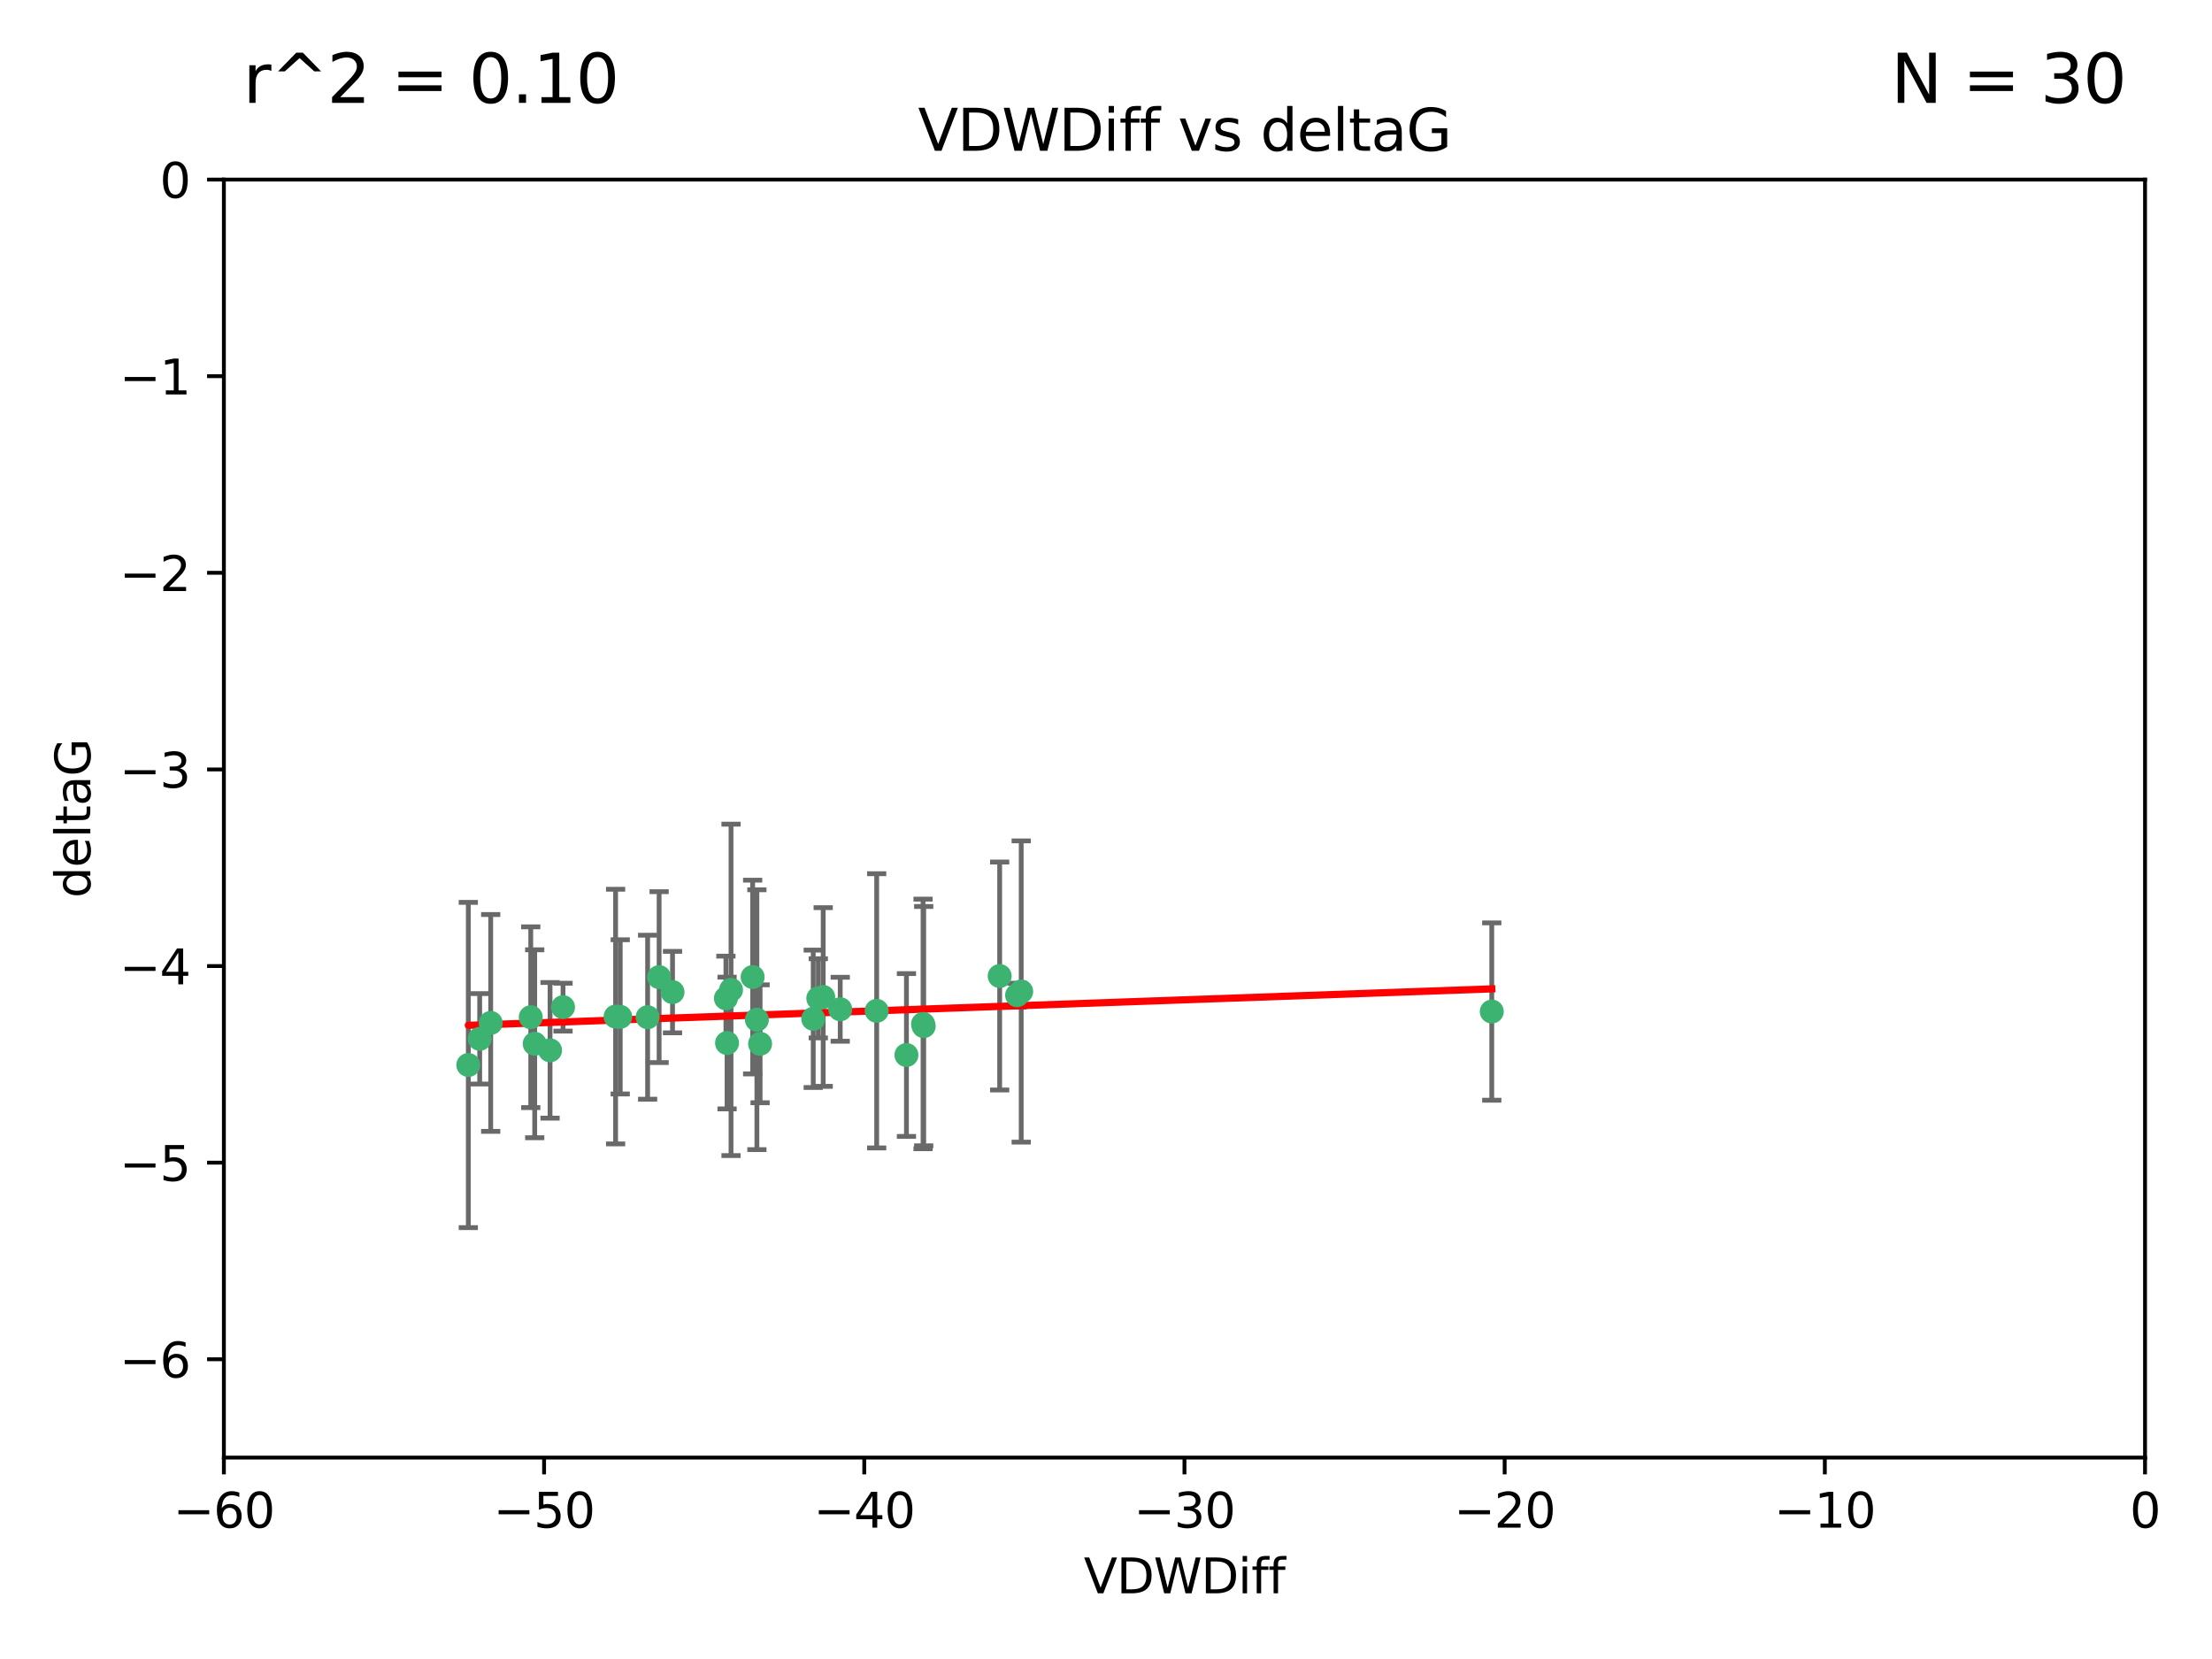 <?xml version="1.0" encoding="utf-8" standalone="no"?>
<!DOCTYPE svg PUBLIC "-//W3C//DTD SVG 1.1//EN"
  "http://www.w3.org/Graphics/SVG/1.1/DTD/svg11.dtd">
<svg xmlns:xlink="http://www.w3.org/1999/xlink" width="460.8pt" height="345.6pt" viewBox="0 0 460.8 345.6" xmlns="http://www.w3.org/2000/svg" version="1.1">
 <defs>
  <style type="text/css">*{stroke-linejoin: round; stroke-linecap: butt}</style>
 </defs>
 <g id="figure_1">
  <g id="patch_1">
   <path d="M 0 345.6 
L 460.8 345.6 
L 460.8 0 
L 0 0 
z
" style="fill: #ffffff"/>
  </g>
  <g id="axes_1">
   <g id="patch_2">
    <path d="M 46.64 303.64 
L 446.85 303.64 
L 446.85 37.411 
L 46.64 37.411 
z
" style="fill: #ffffff"/>
   </g>
   <g id="PathCollection_1">
    <defs>
     <path id="m8cbdd38532" d="M 0 1.118 
C 0.297 1.118 0.581 1 0.791 0.791 
C 1 0.581 1.118 0.297 1.118 0 
C 1.118 -0.297 1 -0.581 0.791 -0.791 
C 0.581 -1 0.297 -1.118 0 -1.118 
C -0.297 -1.118 -0.581 -1 -0.791 -0.791 
C -1 -0.581 -1.118 -0.297 -1.118 0 
C -1.118 0.297 -1 0.581 -0.791 0.791 
C -0.581 1 -0.297 1.118 0 1.118 
z
" style="stroke: #3cb371"/>
    </defs>
    <g clip-path="url(#p1d180154c9)">
     <use xlink:href="#m8cbdd38532" x="151.221" y="207.972" style="fill: #3cb371; stroke: #3cb371"/>
     <use xlink:href="#m8cbdd38532" x="111.391" y="217.436" style="fill: #3cb371; stroke: #3cb371"/>
     <use xlink:href="#m8cbdd38532" x="128.243" y="211.772" style="fill: #3cb371; stroke: #3cb371"/>
     <use xlink:href="#m8cbdd38532" x="102.222" y="213.097" style="fill: #3cb371; stroke: #3cb371"/>
     <use xlink:href="#m8cbdd38532" x="170.466" y="207.972" style="fill: #3cb371; stroke: #3cb371"/>
     <use xlink:href="#m8cbdd38532" x="97.557" y="221.858" style="fill: #3cb371; stroke: #3cb371"/>
     <use xlink:href="#m8cbdd38532" x="99.927" y="216.404" style="fill: #3cb371; stroke: #3cb371"/>
     <use xlink:href="#m8cbdd38532" x="151.46" y="217.281" style="fill: #3cb371; stroke: #3cb371"/>
     <use xlink:href="#m8cbdd38532" x="129.205" y="211.828" style="fill: #3cb371; stroke: #3cb371"/>
     <use xlink:href="#m8cbdd38532" x="114.586" y="218.801" style="fill: #3cb371; stroke: #3cb371"/>
     <use xlink:href="#m8cbdd38532" x="140.098" y="206.672" style="fill: #3cb371; stroke: #3cb371"/>
     <use xlink:href="#m8cbdd38532" x="110.566" y="211.907" style="fill: #3cb371; stroke: #3cb371"/>
     <use xlink:href="#m8cbdd38532" x="171.486" y="207.693" style="fill: #3cb371; stroke: #3cb371"/>
     <use xlink:href="#m8cbdd38532" x="192.29" y="213.307" style="fill: #3cb371; stroke: #3cb371"/>
     <use xlink:href="#m8cbdd38532" x="134.911" y="211.905" style="fill: #3cb371; stroke: #3cb371"/>
     <use xlink:href="#m8cbdd38532" x="182.627" y="210.572" style="fill: #3cb371; stroke: #3cb371"/>
     <use xlink:href="#m8cbdd38532" x="156.79" y="203.534" style="fill: #3cb371; stroke: #3cb371"/>
     <use xlink:href="#m8cbdd38532" x="175.035" y="210.246" style="fill: #3cb371; stroke: #3cb371"/>
     <use xlink:href="#m8cbdd38532" x="169.413" y="212.234" style="fill: #3cb371; stroke: #3cb371"/>
     <use xlink:href="#m8cbdd38532" x="157.674" y="212.42" style="fill: #3cb371; stroke: #3cb371"/>
     <use xlink:href="#m8cbdd38532" x="117.288" y="209.81" style="fill: #3cb371; stroke: #3cb371"/>
     <use xlink:href="#m8cbdd38532" x="137.308" y="203.551" style="fill: #3cb371; stroke: #3cb371"/>
     <use xlink:href="#m8cbdd38532" x="158.341" y="217.439" style="fill: #3cb371; stroke: #3cb371"/>
     <use xlink:href="#m8cbdd38532" x="212.736" y="206.547" style="fill: #3cb371; stroke: #3cb371"/>
     <use xlink:href="#m8cbdd38532" x="192.425" y="213.762" style="fill: #3cb371; stroke: #3cb371"/>
     <use xlink:href="#m8cbdd38532" x="211.88" y="207.32" style="fill: #3cb371; stroke: #3cb371"/>
     <use xlink:href="#m8cbdd38532" x="152.286" y="206.209" style="fill: #3cb371; stroke: #3cb371"/>
     <use xlink:href="#m8cbdd38532" x="188.828" y="219.778" style="fill: #3cb371; stroke: #3cb371"/>
     <use xlink:href="#m8cbdd38532" x="208.249" y="203.323" style="fill: #3cb371; stroke: #3cb371"/>
     <use xlink:href="#m8cbdd38532" x="310.762" y="210.723" style="fill: #3cb371; stroke: #3cb371"/>
    </g>
   </g>
   <g id="matplotlib.axis_1">
    <g id="xtick_1">
     <g id="line2d_1">
      <defs>
       <path id="m3136f44c9d" d="M 0 0 
L 0 3.5 
" style="stroke: #000000; stroke-width: 0.8"/>
      </defs>
      <g>
       <use xlink:href="#m3136f44c9d" x="46.64" y="303.64" style="stroke: #000000; stroke-width: 0.8"/>
      </g>
     </g>
     <g id="text_1">
      <!-- −60 -->
      <g transform="translate(36.088 318.238)scale(0.1 -0.1)">
       <defs>
        <path id="DejaVuSans-2212" d="M 678 2272 
L 4684 2272 
L 4684 1741 
L 678 1741 
L 678 2272 
z
" transform="scale(0.016)"/>
        <path id="DejaVuSans-36" d="M 2113 2584 
Q 1688 2584 1439 2293 
Q 1191 2003 1191 1497 
Q 1191 994 1439 701 
Q 1688 409 2113 409 
Q 2538 409 2786 701 
Q 3034 994 3034 1497 
Q 3034 2003 2786 2293 
Q 2538 2584 2113 2584 
z
M 3366 4563 
L 3366 3988 
Q 3128 4100 2886 4159 
Q 2644 4219 2406 4219 
Q 1781 4219 1451 3797 
Q 1122 3375 1075 2522 
Q 1259 2794 1537 2939 
Q 1816 3084 2150 3084 
Q 2853 3084 3261 2657 
Q 3669 2231 3669 1497 
Q 3669 778 3244 343 
Q 2819 -91 2113 -91 
Q 1303 -91 875 529 
Q 447 1150 447 2328 
Q 447 3434 972 4092 
Q 1497 4750 2381 4750 
Q 2619 4750 2861 4703 
Q 3103 4656 3366 4563 
z
" transform="scale(0.016)"/>
        <path id="DejaVuSans-30" d="M 2034 4250 
Q 1547 4250 1301 3770 
Q 1056 3291 1056 2328 
Q 1056 1369 1301 889 
Q 1547 409 2034 409 
Q 2525 409 2770 889 
Q 3016 1369 3016 2328 
Q 3016 3291 2770 3770 
Q 2525 4250 2034 4250 
z
M 2034 4750 
Q 2819 4750 3233 4129 
Q 3647 3509 3647 2328 
Q 3647 1150 3233 529 
Q 2819 -91 2034 -91 
Q 1250 -91 836 529 
Q 422 1150 422 2328 
Q 422 3509 836 4129 
Q 1250 4750 2034 4750 
z
" transform="scale(0.016)"/>
       </defs>
       <use xlink:href="#DejaVuSans-2212"/>
       <use xlink:href="#DejaVuSans-36" x="83.789"/>
       <use xlink:href="#DejaVuSans-30" x="147.412"/>
      </g>
     </g>
    </g>
    <g id="xtick_2">
     <g id="line2d_2">
      <g>
       <use xlink:href="#m3136f44c9d" x="113.342" y="303.64" style="stroke: #000000; stroke-width: 0.8"/>
      </g>
     </g>
     <g id="text_2">
      <!-- −50 -->
      <g transform="translate(102.789 318.238)scale(0.1 -0.1)">
       <defs>
        <path id="DejaVuSans-35" d="M 691 4666 
L 3169 4666 
L 3169 4134 
L 1269 4134 
L 1269 2991 
Q 1406 3038 1543 3061 
Q 1681 3084 1819 3084 
Q 2600 3084 3056 2656 
Q 3513 2228 3513 1497 
Q 3513 744 3044 326 
Q 2575 -91 1722 -91 
Q 1428 -91 1123 -41 
Q 819 9 494 109 
L 494 744 
Q 775 591 1075 516 
Q 1375 441 1709 441 
Q 2250 441 2565 725 
Q 2881 1009 2881 1497 
Q 2881 1984 2565 2268 
Q 2250 2553 1709 2553 
Q 1456 2553 1204 2497 
Q 953 2441 691 2322 
L 691 4666 
z
" transform="scale(0.016)"/>
       </defs>
       <use xlink:href="#DejaVuSans-2212"/>
       <use xlink:href="#DejaVuSans-35" x="83.789"/>
       <use xlink:href="#DejaVuSans-30" x="147.412"/>
      </g>
     </g>
    </g>
    <g id="xtick_3">
     <g id="line2d_3">
      <g>
       <use xlink:href="#m3136f44c9d" x="180.043" y="303.64" style="stroke: #000000; stroke-width: 0.8"/>
      </g>
     </g>
     <g id="text_3">
      <!-- −40 -->
      <g transform="translate(169.491 318.238)scale(0.1 -0.1)">
       <defs>
        <path id="DejaVuSans-34" d="M 2419 4116 
L 825 1625 
L 2419 1625 
L 2419 4116 
z
M 2253 4666 
L 3047 4666 
L 3047 1625 
L 3713 1625 
L 3713 1100 
L 3047 1100 
L 3047 0 
L 2419 0 
L 2419 1100 
L 313 1100 
L 313 1709 
L 2253 4666 
z
" transform="scale(0.016)"/>
       </defs>
       <use xlink:href="#DejaVuSans-2212"/>
       <use xlink:href="#DejaVuSans-34" x="83.789"/>
       <use xlink:href="#DejaVuSans-30" x="147.412"/>
      </g>
     </g>
    </g>
    <g id="xtick_4">
     <g id="line2d_4">
      <g>
       <use xlink:href="#m3136f44c9d" x="246.745" y="303.64" style="stroke: #000000; stroke-width: 0.8"/>
      </g>
     </g>
     <g id="text_4">
      <!-- −30 -->
      <g transform="translate(236.193 318.238)scale(0.1 -0.1)">
       <defs>
        <path id="DejaVuSans-33" d="M 2597 2516 
Q 3050 2419 3304 2112 
Q 3559 1806 3559 1356 
Q 3559 666 3084 287 
Q 2609 -91 1734 -91 
Q 1441 -91 1130 -33 
Q 819 25 488 141 
L 488 750 
Q 750 597 1062 519 
Q 1375 441 1716 441 
Q 2309 441 2620 675 
Q 2931 909 2931 1356 
Q 2931 1769 2642 2001 
Q 2353 2234 1838 2234 
L 1294 2234 
L 1294 2753 
L 1863 2753 
Q 2328 2753 2575 2939 
Q 2822 3125 2822 3475 
Q 2822 3834 2567 4026 
Q 2313 4219 1838 4219 
Q 1578 4219 1281 4162 
Q 984 4106 628 3988 
L 628 4550 
Q 988 4650 1302 4700 
Q 1616 4750 1894 4750 
Q 2613 4750 3031 4423 
Q 3450 4097 3450 3541 
Q 3450 3153 3228 2886 
Q 3006 2619 2597 2516 
z
" transform="scale(0.016)"/>
       </defs>
       <use xlink:href="#DejaVuSans-2212"/>
       <use xlink:href="#DejaVuSans-33" x="83.789"/>
       <use xlink:href="#DejaVuSans-30" x="147.412"/>
      </g>
     </g>
    </g>
    <g id="xtick_5">
     <g id="line2d_5">
      <g>
       <use xlink:href="#m3136f44c9d" x="313.447" y="303.64" style="stroke: #000000; stroke-width: 0.8"/>
      </g>
     </g>
     <g id="text_5">
      <!-- −20 -->
      <g transform="translate(302.894 318.238)scale(0.1 -0.1)">
       <defs>
        <path id="DejaVuSans-32" d="M 1228 531 
L 3431 531 
L 3431 0 
L 469 0 
L 469 531 
Q 828 903 1448 1529 
Q 2069 2156 2228 2338 
Q 2531 2678 2651 2914 
Q 2772 3150 2772 3378 
Q 2772 3750 2511 3984 
Q 2250 4219 1831 4219 
Q 1534 4219 1204 4116 
Q 875 4013 500 3803 
L 500 4441 
Q 881 4594 1212 4672 
Q 1544 4750 1819 4750 
Q 2544 4750 2975 4387 
Q 3406 4025 3406 3419 
Q 3406 3131 3298 2873 
Q 3191 2616 2906 2266 
Q 2828 2175 2409 1742 
Q 1991 1309 1228 531 
z
" transform="scale(0.016)"/>
       </defs>
       <use xlink:href="#DejaVuSans-2212"/>
       <use xlink:href="#DejaVuSans-32" x="83.789"/>
       <use xlink:href="#DejaVuSans-30" x="147.412"/>
      </g>
     </g>
    </g>
    <g id="xtick_6">
     <g id="line2d_6">
      <g>
       <use xlink:href="#m3136f44c9d" x="380.148" y="303.64" style="stroke: #000000; stroke-width: 0.8"/>
      </g>
     </g>
     <g id="text_6">
      <!-- −10 -->
      <g transform="translate(369.596 318.238)scale(0.1 -0.1)">
       <defs>
        <path id="DejaVuSans-31" d="M 794 531 
L 1825 531 
L 1825 4091 
L 703 3866 
L 703 4441 
L 1819 4666 
L 2450 4666 
L 2450 531 
L 3481 531 
L 3481 0 
L 794 0 
L 794 531 
z
" transform="scale(0.016)"/>
       </defs>
       <use xlink:href="#DejaVuSans-2212"/>
       <use xlink:href="#DejaVuSans-31" x="83.789"/>
       <use xlink:href="#DejaVuSans-30" x="147.412"/>
      </g>
     </g>
    </g>
    <g id="xtick_7">
     <g id="line2d_7">
      <g>
       <use xlink:href="#m3136f44c9d" x="446.85" y="303.64" style="stroke: #000000; stroke-width: 0.8"/>
      </g>
     </g>
     <g id="text_7">
      <!-- 0 -->
      <g transform="translate(443.669 318.238)scale(0.1 -0.1)">
       <use xlink:href="#DejaVuSans-30"/>
      </g>
     </g>
    </g>
    <g id="text_8">
     <!-- VDWDiff -->
     <g transform="translate(225.772 331.917)scale(0.1 -0.1)">
      <defs>
       <path id="DejaVuSans-56" d="M 1831 0 
L 50 4666 
L 709 4666 
L 2188 738 
L 3669 4666 
L 4325 4666 
L 2547 0 
L 1831 0 
z
" transform="scale(0.016)"/>
       <path id="DejaVuSans-44" d="M 1259 4147 
L 1259 519 
L 2022 519 
Q 2988 519 3436 956 
Q 3884 1394 3884 2338 
Q 3884 3275 3436 3711 
Q 2988 4147 2022 4147 
L 1259 4147 
z
M 628 4666 
L 1925 4666 
Q 3281 4666 3915 4102 
Q 4550 3538 4550 2338 
Q 4550 1131 3912 565 
Q 3275 0 1925 0 
L 628 0 
L 628 4666 
z
" transform="scale(0.016)"/>
       <path id="DejaVuSans-57" d="M 213 4666 
L 850 4666 
L 1831 722 
L 2809 4666 
L 3519 4666 
L 4500 722 
L 5478 4666 
L 6119 4666 
L 4947 0 
L 4153 0 
L 3169 4050 
L 2175 0 
L 1381 0 
L 213 4666 
z
" transform="scale(0.016)"/>
       <path id="DejaVuSans-69" d="M 603 3500 
L 1178 3500 
L 1178 0 
L 603 0 
L 603 3500 
z
M 603 4863 
L 1178 4863 
L 1178 4134 
L 603 4134 
L 603 4863 
z
" transform="scale(0.016)"/>
       <path id="DejaVuSans-66" d="M 2375 4863 
L 2375 4384 
L 1825 4384 
Q 1516 4384 1395 4259 
Q 1275 4134 1275 3809 
L 1275 3500 
L 2222 3500 
L 2222 3053 
L 1275 3053 
L 1275 0 
L 697 0 
L 697 3053 
L 147 3053 
L 147 3500 
L 697 3500 
L 697 3744 
Q 697 4328 969 4595 
Q 1241 4863 1831 4863 
L 2375 4863 
z
" transform="scale(0.016)"/>
      </defs>
      <use xlink:href="#DejaVuSans-56"/>
      <use xlink:href="#DejaVuSans-44" x="68.408"/>
      <use xlink:href="#DejaVuSans-57" x="145.41"/>
      <use xlink:href="#DejaVuSans-44" x="244.287"/>
      <use xlink:href="#DejaVuSans-69" x="321.289"/>
      <use xlink:href="#DejaVuSans-66" x="349.072"/>
      <use xlink:href="#DejaVuSans-66" x="384.277"/>
     </g>
    </g>
   </g>
   <g id="matplotlib.axis_2">
    <g id="ytick_1">
     <g id="line2d_8">
      <defs>
       <path id="md6e6c5604a" d="M 0 0 
L -3.5 0 
" style="stroke: #000000; stroke-width: 0.8"/>
      </defs>
      <g>
       <use xlink:href="#md6e6c5604a" x="46.64" y="283.161" style="stroke: #000000; stroke-width: 0.8"/>
      </g>
     </g>
     <g id="text_9">
      <!-- −6 -->
      <g transform="translate(24.898 286.96)scale(0.1 -0.1)">
       <use xlink:href="#DejaVuSans-2212"/>
       <use xlink:href="#DejaVuSans-36" x="83.789"/>
      </g>
     </g>
    </g>
    <g id="ytick_2">
     <g id="line2d_9">
      <g>
       <use xlink:href="#md6e6c5604a" x="46.64" y="242.203" style="stroke: #000000; stroke-width: 0.8"/>
      </g>
     </g>
     <g id="text_10">
      <!-- −5 -->
      <g transform="translate(24.898 246.002)scale(0.1 -0.1)">
       <use xlink:href="#DejaVuSans-2212"/>
       <use xlink:href="#DejaVuSans-35" x="83.789"/>
      </g>
     </g>
    </g>
    <g id="ytick_3">
     <g id="line2d_10">
      <g>
       <use xlink:href="#md6e6c5604a" x="46.64" y="201.244" style="stroke: #000000; stroke-width: 0.8"/>
      </g>
     </g>
     <g id="text_11">
      <!-- −4 -->
      <g transform="translate(24.898 205.044)scale(0.1 -0.1)">
       <use xlink:href="#DejaVuSans-2212"/>
       <use xlink:href="#DejaVuSans-34" x="83.789"/>
      </g>
     </g>
    </g>
    <g id="ytick_4">
     <g id="line2d_11">
      <g>
       <use xlink:href="#md6e6c5604a" x="46.64" y="160.286" style="stroke: #000000; stroke-width: 0.8"/>
      </g>
     </g>
     <g id="text_12">
      <!-- −3 -->
      <g transform="translate(24.898 164.085)scale(0.1 -0.1)">
       <use xlink:href="#DejaVuSans-2212"/>
       <use xlink:href="#DejaVuSans-33" x="83.789"/>
      </g>
     </g>
    </g>
    <g id="ytick_5">
     <g id="line2d_12">
      <g>
       <use xlink:href="#md6e6c5604a" x="46.64" y="119.328" style="stroke: #000000; stroke-width: 0.8"/>
      </g>
     </g>
     <g id="text_13">
      <!-- −2 -->
      <g transform="translate(24.898 123.127)scale(0.1 -0.1)">
       <use xlink:href="#DejaVuSans-2212"/>
       <use xlink:href="#DejaVuSans-32" x="83.789"/>
      </g>
     </g>
    </g>
    <g id="ytick_6">
     <g id="line2d_13">
      <g>
       <use xlink:href="#md6e6c5604a" x="46.64" y="78.369" style="stroke: #000000; stroke-width: 0.8"/>
      </g>
     </g>
     <g id="text_14">
      <!-- −1 -->
      <g transform="translate(24.898 82.169)scale(0.1 -0.1)">
       <use xlink:href="#DejaVuSans-2212"/>
       <use xlink:href="#DejaVuSans-31" x="83.789"/>
      </g>
     </g>
    </g>
    <g id="ytick_7">
     <g id="line2d_14">
      <g>
       <use xlink:href="#md6e6c5604a" x="46.64" y="37.411" style="stroke: #000000; stroke-width: 0.8"/>
      </g>
     </g>
     <g id="text_15">
      <!-- 0 -->
      <g transform="translate(33.278 41.21)scale(0.1 -0.1)">
       <use xlink:href="#DejaVuSans-30"/>
      </g>
     </g>
    </g>
    <g id="text_16">
     <!-- deltaG -->
     <g transform="translate(18.818 187.064)rotate(-90)scale(0.1 -0.1)">
      <defs>
       <path id="DejaVuSans-64" d="M 2906 2969 
L 2906 4863 
L 3481 4863 
L 3481 0 
L 2906 0 
L 2906 525 
Q 2725 213 2448 61 
Q 2172 -91 1784 -91 
Q 1150 -91 751 415 
Q 353 922 353 1747 
Q 353 2572 751 3078 
Q 1150 3584 1784 3584 
Q 2172 3584 2448 3432 
Q 2725 3281 2906 2969 
z
M 947 1747 
Q 947 1113 1208 752 
Q 1469 391 1925 391 
Q 2381 391 2643 752 
Q 2906 1113 2906 1747 
Q 2906 2381 2643 2742 
Q 2381 3103 1925 3103 
Q 1469 3103 1208 2742 
Q 947 2381 947 1747 
z
" transform="scale(0.016)"/>
       <path id="DejaVuSans-65" d="M 3597 1894 
L 3597 1613 
L 953 1613 
Q 991 1019 1311 708 
Q 1631 397 2203 397 
Q 2534 397 2845 478 
Q 3156 559 3463 722 
L 3463 178 
Q 3153 47 2828 -22 
Q 2503 -91 2169 -91 
Q 1331 -91 842 396 
Q 353 884 353 1716 
Q 353 2575 817 3079 
Q 1281 3584 2069 3584 
Q 2775 3584 3186 3129 
Q 3597 2675 3597 1894 
z
M 3022 2063 
Q 3016 2534 2758 2815 
Q 2500 3097 2075 3097 
Q 1594 3097 1305 2825 
Q 1016 2553 972 2059 
L 3022 2063 
z
" transform="scale(0.016)"/>
       <path id="DejaVuSans-6c" d="M 603 4863 
L 1178 4863 
L 1178 0 
L 603 0 
L 603 4863 
z
" transform="scale(0.016)"/>
       <path id="DejaVuSans-74" d="M 1172 4494 
L 1172 3500 
L 2356 3500 
L 2356 3053 
L 1172 3053 
L 1172 1153 
Q 1172 725 1289 603 
Q 1406 481 1766 481 
L 2356 481 
L 2356 0 
L 1766 0 
Q 1100 0 847 248 
Q 594 497 594 1153 
L 594 3053 
L 172 3053 
L 172 3500 
L 594 3500 
L 594 4494 
L 1172 4494 
z
" transform="scale(0.016)"/>
       <path id="DejaVuSans-61" d="M 2194 1759 
Q 1497 1759 1228 1600 
Q 959 1441 959 1056 
Q 959 750 1161 570 
Q 1363 391 1709 391 
Q 2188 391 2477 730 
Q 2766 1069 2766 1631 
L 2766 1759 
L 2194 1759 
z
M 3341 1997 
L 3341 0 
L 2766 0 
L 2766 531 
Q 2569 213 2275 61 
Q 1981 -91 1556 -91 
Q 1019 -91 701 211 
Q 384 513 384 1019 
Q 384 1609 779 1909 
Q 1175 2209 1959 2209 
L 2766 2209 
L 2766 2266 
Q 2766 2663 2505 2880 
Q 2244 3097 1772 3097 
Q 1472 3097 1187 3025 
Q 903 2953 641 2809 
L 641 3341 
Q 956 3463 1253 3523 
Q 1550 3584 1831 3584 
Q 2591 3584 2966 3190 
Q 3341 2797 3341 1997 
z
" transform="scale(0.016)"/>
       <path id="DejaVuSans-47" d="M 3809 666 
L 3809 1919 
L 2778 1919 
L 2778 2438 
L 4434 2438 
L 4434 434 
Q 4069 175 3628 42 
Q 3188 -91 2688 -91 
Q 1594 -91 976 548 
Q 359 1188 359 2328 
Q 359 3472 976 4111 
Q 1594 4750 2688 4750 
Q 3144 4750 3555 4637 
Q 3966 4525 4313 4306 
L 4313 3634 
Q 3963 3931 3569 4081 
Q 3175 4231 2741 4231 
Q 1884 4231 1454 3753 
Q 1025 3275 1025 2328 
Q 1025 1384 1454 906 
Q 1884 428 2741 428 
Q 3075 428 3337 486 
Q 3600 544 3809 666 
z
" transform="scale(0.016)"/>
      </defs>
      <use xlink:href="#DejaVuSans-64"/>
      <use xlink:href="#DejaVuSans-65" x="63.477"/>
      <use xlink:href="#DejaVuSans-6c" x="125"/>
      <use xlink:href="#DejaVuSans-74" x="152.783"/>
      <use xlink:href="#DejaVuSans-61" x="191.992"/>
      <use xlink:href="#DejaVuSans-47" x="253.271"/>
     </g>
    </g>
   </g>
   <g id="LineCollection_1">
    <path d="M 151.221 216.765 
L 151.221 199.179 
" clip-path="url(#p1d180154c9)" style="fill: none; stroke: #696969"/>
    <path d="M 111.391 237.01 
L 111.391 197.863 
" clip-path="url(#p1d180154c9)" style="fill: none; stroke: #696969"/>
    <path d="M 128.243 238.296 
L 128.243 185.249 
" clip-path="url(#p1d180154c9)" style="fill: none; stroke: #696969"/>
    <path d="M 102.222 235.683 
L 102.222 190.512 
" clip-path="url(#p1d180154c9)" style="fill: none; stroke: #696969"/>
    <path d="M 170.466 216.217 
L 170.466 199.726 
" clip-path="url(#p1d180154c9)" style="fill: none; stroke: #696969"/>
    <path d="M 97.557 255.736 
L 97.557 187.981 
" clip-path="url(#p1d180154c9)" style="fill: none; stroke: #696969"/>
    <path d="M 99.927 225.821 
L 99.927 206.987 
" clip-path="url(#p1d180154c9)" style="fill: none; stroke: #696969"/>
    <path d="M 151.46 231.003 
L 151.46 203.56 
" clip-path="url(#p1d180154c9)" style="fill: none; stroke: #696969"/>
    <path d="M 129.205 227.894 
L 129.205 195.763 
" clip-path="url(#p1d180154c9)" style="fill: none; stroke: #696969"/>
    <path d="M 114.586 232.93 
L 114.586 204.672 
" clip-path="url(#p1d180154c9)" style="fill: none; stroke: #696969"/>
    <path d="M 140.098 215.156 
L 140.098 198.189 
" clip-path="url(#p1d180154c9)" style="fill: none; stroke: #696969"/>
    <path d="M 110.566 230.733 
L 110.566 193.081 
" clip-path="url(#p1d180154c9)" style="fill: none; stroke: #696969"/>
    <path d="M 171.486 226.308 
L 171.486 189.078 
" clip-path="url(#p1d180154c9)" style="fill: none; stroke: #696969"/>
    <path d="M 192.29 239.306 
L 192.29 187.307 
" clip-path="url(#p1d180154c9)" style="fill: none; stroke: #696969"/>
    <path d="M 134.911 228.987 
L 134.911 194.824 
" clip-path="url(#p1d180154c9)" style="fill: none; stroke: #696969"/>
    <path d="M 182.627 239.135 
L 182.627 182.008 
" clip-path="url(#p1d180154c9)" style="fill: none; stroke: #696969"/>
    <path d="M 156.79 223.714 
L 156.79 183.354 
" clip-path="url(#p1d180154c9)" style="fill: none; stroke: #696969"/>
    <path d="M 175.035 216.908 
L 175.035 203.585 
" clip-path="url(#p1d180154c9)" style="fill: none; stroke: #696969"/>
    <path d="M 169.413 226.546 
L 169.413 197.923 
" clip-path="url(#p1d180154c9)" style="fill: none; stroke: #696969"/>
    <path d="M 157.674 239.485 
L 157.674 185.356 
" clip-path="url(#p1d180154c9)" style="fill: none; stroke: #696969"/>
    <path d="M 117.288 214.795 
L 117.288 204.824 
" clip-path="url(#p1d180154c9)" style="fill: none; stroke: #696969"/>
    <path d="M 137.308 221.352 
L 137.308 185.75 
" clip-path="url(#p1d180154c9)" style="fill: none; stroke: #696969"/>
    <path d="M 158.341 229.723 
L 158.341 205.154 
" clip-path="url(#p1d180154c9)" style="fill: none; stroke: #696969"/>
    <path d="M 212.736 237.925 
L 212.736 175.169 
" clip-path="url(#p1d180154c9)" style="fill: none; stroke: #696969"/>
    <path d="M 192.425 238.687 
L 192.425 188.837 
" clip-path="url(#p1d180154c9)" style="fill: none; stroke: #696969"/>
    <path d="M 211.88 209.812 
L 211.88 204.828 
" clip-path="url(#p1d180154c9)" style="fill: none; stroke: #696969"/>
    <path d="M 152.286 240.727 
L 152.286 171.69 
" clip-path="url(#p1d180154c9)" style="fill: none; stroke: #696969"/>
    <path d="M 188.828 236.737 
L 188.828 202.819 
" clip-path="url(#p1d180154c9)" style="fill: none; stroke: #696969"/>
    <path d="M 208.249 227.067 
L 208.249 179.579 
" clip-path="url(#p1d180154c9)" style="fill: none; stroke: #696969"/>
    <path d="M 310.762 229.196 
L 310.762 192.25 
" clip-path="url(#p1d180154c9)" style="fill: none; stroke: #696969"/>
   </g>
   <g id="line2d_15">
    <defs>
     <path id="m1601c05624" d="M 2 0 
L -2 -0 
" style="stroke: #696969"/>
    </defs>
    <g clip-path="url(#p1d180154c9)">
     <use xlink:href="#m1601c05624" x="151.221" y="216.765" style="fill: #696969; stroke: #696969"/>
     <use xlink:href="#m1601c05624" x="111.391" y="237.01" style="fill: #696969; stroke: #696969"/>
     <use xlink:href="#m1601c05624" x="128.243" y="238.296" style="fill: #696969; stroke: #696969"/>
     <use xlink:href="#m1601c05624" x="102.222" y="235.683" style="fill: #696969; stroke: #696969"/>
     <use xlink:href="#m1601c05624" x="170.466" y="216.217" style="fill: #696969; stroke: #696969"/>
     <use xlink:href="#m1601c05624" x="97.557" y="255.736" style="fill: #696969; stroke: #696969"/>
     <use xlink:href="#m1601c05624" x="99.927" y="225.821" style="fill: #696969; stroke: #696969"/>
     <use xlink:href="#m1601c05624" x="151.46" y="231.003" style="fill: #696969; stroke: #696969"/>
     <use xlink:href="#m1601c05624" x="129.205" y="227.894" style="fill: #696969; stroke: #696969"/>
     <use xlink:href="#m1601c05624" x="114.586" y="232.93" style="fill: #696969; stroke: #696969"/>
     <use xlink:href="#m1601c05624" x="140.098" y="215.156" style="fill: #696969; stroke: #696969"/>
     <use xlink:href="#m1601c05624" x="110.566" y="230.733" style="fill: #696969; stroke: #696969"/>
     <use xlink:href="#m1601c05624" x="171.486" y="226.308" style="fill: #696969; stroke: #696969"/>
     <use xlink:href="#m1601c05624" x="192.29" y="239.306" style="fill: #696969; stroke: #696969"/>
     <use xlink:href="#m1601c05624" x="134.911" y="228.987" style="fill: #696969; stroke: #696969"/>
     <use xlink:href="#m1601c05624" x="182.627" y="239.135" style="fill: #696969; stroke: #696969"/>
     <use xlink:href="#m1601c05624" x="156.79" y="223.714" style="fill: #696969; stroke: #696969"/>
     <use xlink:href="#m1601c05624" x="175.035" y="216.908" style="fill: #696969; stroke: #696969"/>
     <use xlink:href="#m1601c05624" x="169.413" y="226.546" style="fill: #696969; stroke: #696969"/>
     <use xlink:href="#m1601c05624" x="157.674" y="239.485" style="fill: #696969; stroke: #696969"/>
     <use xlink:href="#m1601c05624" x="117.288" y="214.795" style="fill: #696969; stroke: #696969"/>
     <use xlink:href="#m1601c05624" x="137.308" y="221.352" style="fill: #696969; stroke: #696969"/>
     <use xlink:href="#m1601c05624" x="158.341" y="229.723" style="fill: #696969; stroke: #696969"/>
     <use xlink:href="#m1601c05624" x="212.736" y="237.925" style="fill: #696969; stroke: #696969"/>
     <use xlink:href="#m1601c05624" x="192.425" y="238.687" style="fill: #696969; stroke: #696969"/>
     <use xlink:href="#m1601c05624" x="211.88" y="209.812" style="fill: #696969; stroke: #696969"/>
     <use xlink:href="#m1601c05624" x="152.286" y="240.727" style="fill: #696969; stroke: #696969"/>
     <use xlink:href="#m1601c05624" x="188.828" y="236.737" style="fill: #696969; stroke: #696969"/>
     <use xlink:href="#m1601c05624" x="208.249" y="227.067" style="fill: #696969; stroke: #696969"/>
     <use xlink:href="#m1601c05624" x="310.762" y="229.196" style="fill: #696969; stroke: #696969"/>
    </g>
   </g>
   <g id="line2d_16">
    <g clip-path="url(#p1d180154c9)">
     <use xlink:href="#m1601c05624" x="151.221" y="199.179" style="fill: #696969; stroke: #696969"/>
     <use xlink:href="#m1601c05624" x="111.391" y="197.863" style="fill: #696969; stroke: #696969"/>
     <use xlink:href="#m1601c05624" x="128.243" y="185.249" style="fill: #696969; stroke: #696969"/>
     <use xlink:href="#m1601c05624" x="102.222" y="190.512" style="fill: #696969; stroke: #696969"/>
     <use xlink:href="#m1601c05624" x="170.466" y="199.726" style="fill: #696969; stroke: #696969"/>
     <use xlink:href="#m1601c05624" x="97.557" y="187.981" style="fill: #696969; stroke: #696969"/>
     <use xlink:href="#m1601c05624" x="99.927" y="206.987" style="fill: #696969; stroke: #696969"/>
     <use xlink:href="#m1601c05624" x="151.46" y="203.56" style="fill: #696969; stroke: #696969"/>
     <use xlink:href="#m1601c05624" x="129.205" y="195.763" style="fill: #696969; stroke: #696969"/>
     <use xlink:href="#m1601c05624" x="114.586" y="204.672" style="fill: #696969; stroke: #696969"/>
     <use xlink:href="#m1601c05624" x="140.098" y="198.189" style="fill: #696969; stroke: #696969"/>
     <use xlink:href="#m1601c05624" x="110.566" y="193.081" style="fill: #696969; stroke: #696969"/>
     <use xlink:href="#m1601c05624" x="171.486" y="189.078" style="fill: #696969; stroke: #696969"/>
     <use xlink:href="#m1601c05624" x="192.29" y="187.307" style="fill: #696969; stroke: #696969"/>
     <use xlink:href="#m1601c05624" x="134.911" y="194.824" style="fill: #696969; stroke: #696969"/>
     <use xlink:href="#m1601c05624" x="182.627" y="182.008" style="fill: #696969; stroke: #696969"/>
     <use xlink:href="#m1601c05624" x="156.79" y="183.354" style="fill: #696969; stroke: #696969"/>
     <use xlink:href="#m1601c05624" x="175.035" y="203.585" style="fill: #696969; stroke: #696969"/>
     <use xlink:href="#m1601c05624" x="169.413" y="197.923" style="fill: #696969; stroke: #696969"/>
     <use xlink:href="#m1601c05624" x="157.674" y="185.356" style="fill: #696969; stroke: #696969"/>
     <use xlink:href="#m1601c05624" x="117.288" y="204.824" style="fill: #696969; stroke: #696969"/>
     <use xlink:href="#m1601c05624" x="137.308" y="185.75" style="fill: #696969; stroke: #696969"/>
     <use xlink:href="#m1601c05624" x="158.341" y="205.154" style="fill: #696969; stroke: #696969"/>
     <use xlink:href="#m1601c05624" x="212.736" y="175.169" style="fill: #696969; stroke: #696969"/>
     <use xlink:href="#m1601c05624" x="192.425" y="188.837" style="fill: #696969; stroke: #696969"/>
     <use xlink:href="#m1601c05624" x="211.88" y="204.828" style="fill: #696969; stroke: #696969"/>
     <use xlink:href="#m1601c05624" x="152.286" y="171.69" style="fill: #696969; stroke: #696969"/>
     <use xlink:href="#m1601c05624" x="188.828" y="202.819" style="fill: #696969; stroke: #696969"/>
     <use xlink:href="#m1601c05624" x="208.249" y="179.579" style="fill: #696969; stroke: #696969"/>
     <use xlink:href="#m1601c05624" x="310.762" y="192.25" style="fill: #696969; stroke: #696969"/>
    </g>
   </g>
   <g id="line2d_17">
    <path d="M 151.221 211.684 
L 111.391 213.104 
L 128.243 212.503 
L 102.222 213.43 
L 170.466 210.998 
L 97.557 213.596 
L 99.927 213.512 
L 151.46 211.676 
L 129.205 212.469 
L 114.586 212.99 
L 140.098 212.081 
L 110.566 213.133 
L 171.486 210.962 
L 192.29 210.221 
L 134.911 212.265 
L 182.627 210.565 
L 156.79 211.486 
L 175.035 210.836 
L 169.413 211.036 
L 157.674 211.454 
L 117.288 212.893 
L 137.308 212.18 
L 158.341 211.431 
L 212.736 209.492 
L 192.425 210.216 
L 211.88 209.523 
L 152.286 211.646 
L 188.828 210.344 
L 208.249 209.652 
L 310.762 205.999 
" clip-path="url(#p1d180154c9)" style="fill: none; stroke: #ff0000; stroke-width: 1.5; stroke-linecap: square"/>
   </g>
   <g id="line2d_18">
    <defs>
     <path id="me873c08dcf" d="M 0 2 
C 0.53 2 1.039 1.789 1.414 1.414 
C 1.789 1.039 2 0.53 2 0 
C 2 -0.53 1.789 -1.039 1.414 -1.414 
C 1.039 -1.789 0.53 -2 0 -2 
C -0.53 -2 -1.039 -1.789 -1.414 -1.414 
C -1.789 -1.039 -2 -0.53 -2 0 
C -2 0.53 -1.789 1.039 -1.414 1.414 
C -1.039 1.789 -0.53 2 0 2 
z
" style="stroke: #3cb371"/>
    </defs>
    <g clip-path="url(#p1d180154c9)">
     <use xlink:href="#me873c08dcf" x="151.221" y="207.972" style="fill: #3cb371; stroke: #3cb371"/>
     <use xlink:href="#me873c08dcf" x="111.391" y="217.436" style="fill: #3cb371; stroke: #3cb371"/>
     <use xlink:href="#me873c08dcf" x="128.243" y="211.772" style="fill: #3cb371; stroke: #3cb371"/>
     <use xlink:href="#me873c08dcf" x="102.222" y="213.097" style="fill: #3cb371; stroke: #3cb371"/>
     <use xlink:href="#me873c08dcf" x="170.466" y="207.972" style="fill: #3cb371; stroke: #3cb371"/>
     <use xlink:href="#me873c08dcf" x="97.557" y="221.858" style="fill: #3cb371; stroke: #3cb371"/>
     <use xlink:href="#me873c08dcf" x="99.927" y="216.404" style="fill: #3cb371; stroke: #3cb371"/>
     <use xlink:href="#me873c08dcf" x="151.46" y="217.281" style="fill: #3cb371; stroke: #3cb371"/>
     <use xlink:href="#me873c08dcf" x="129.205" y="211.828" style="fill: #3cb371; stroke: #3cb371"/>
     <use xlink:href="#me873c08dcf" x="114.586" y="218.801" style="fill: #3cb371; stroke: #3cb371"/>
     <use xlink:href="#me873c08dcf" x="140.098" y="206.672" style="fill: #3cb371; stroke: #3cb371"/>
     <use xlink:href="#me873c08dcf" x="110.566" y="211.907" style="fill: #3cb371; stroke: #3cb371"/>
     <use xlink:href="#me873c08dcf" x="171.486" y="207.693" style="fill: #3cb371; stroke: #3cb371"/>
     <use xlink:href="#me873c08dcf" x="192.29" y="213.307" style="fill: #3cb371; stroke: #3cb371"/>
     <use xlink:href="#me873c08dcf" x="134.911" y="211.905" style="fill: #3cb371; stroke: #3cb371"/>
     <use xlink:href="#me873c08dcf" x="182.627" y="210.572" style="fill: #3cb371; stroke: #3cb371"/>
     <use xlink:href="#me873c08dcf" x="156.79" y="203.534" style="fill: #3cb371; stroke: #3cb371"/>
     <use xlink:href="#me873c08dcf" x="175.035" y="210.246" style="fill: #3cb371; stroke: #3cb371"/>
     <use xlink:href="#me873c08dcf" x="169.413" y="212.234" style="fill: #3cb371; stroke: #3cb371"/>
     <use xlink:href="#me873c08dcf" x="157.674" y="212.42" style="fill: #3cb371; stroke: #3cb371"/>
     <use xlink:href="#me873c08dcf" x="117.288" y="209.81" style="fill: #3cb371; stroke: #3cb371"/>
     <use xlink:href="#me873c08dcf" x="137.308" y="203.551" style="fill: #3cb371; stroke: #3cb371"/>
     <use xlink:href="#me873c08dcf" x="158.341" y="217.439" style="fill: #3cb371; stroke: #3cb371"/>
     <use xlink:href="#me873c08dcf" x="212.736" y="206.547" style="fill: #3cb371; stroke: #3cb371"/>
     <use xlink:href="#me873c08dcf" x="192.425" y="213.762" style="fill: #3cb371; stroke: #3cb371"/>
     <use xlink:href="#me873c08dcf" x="211.88" y="207.32" style="fill: #3cb371; stroke: #3cb371"/>
     <use xlink:href="#me873c08dcf" x="152.286" y="206.209" style="fill: #3cb371; stroke: #3cb371"/>
     <use xlink:href="#me873c08dcf" x="188.828" y="219.778" style="fill: #3cb371; stroke: #3cb371"/>
     <use xlink:href="#me873c08dcf" x="208.249" y="203.323" style="fill: #3cb371; stroke: #3cb371"/>
     <use xlink:href="#me873c08dcf" x="310.762" y="210.723" style="fill: #3cb371; stroke: #3cb371"/>
    </g>
   </g>
   <g id="patch_3">
    <path d="M 46.64 303.64 
L 46.64 37.411 
" style="fill: none; stroke: #000000; stroke-width: 0.8; stroke-linejoin: miter; stroke-linecap: square"/>
   </g>
   <g id="patch_4">
    <path d="M 446.85 303.64 
L 446.85 37.411 
" style="fill: none; stroke: #000000; stroke-width: 0.8; stroke-linejoin: miter; stroke-linecap: square"/>
   </g>
   <g id="patch_5">
    <path d="M 46.64 303.64 
L 446.85 303.64 
" style="fill: none; stroke: #000000; stroke-width: 0.8; stroke-linejoin: miter; stroke-linecap: square"/>
   </g>
   <g id="patch_6">
    <path d="M 46.64 37.411 
L 446.85 37.411 
" style="fill: none; stroke: #000000; stroke-width: 0.8; stroke-linejoin: miter; stroke-linecap: square"/>
   </g>
   <g id="text_17">
    <!-- N = 30 -->
    <g transform="translate(393.929 21.426)scale(0.14 -0.14)">
     <defs>
      <path id="DejaVuSans-4e" d="M 628 4666 
L 1478 4666 
L 3547 763 
L 3547 4666 
L 4159 4666 
L 4159 0 
L 3309 0 
L 1241 3903 
L 1241 0 
L 628 0 
L 628 4666 
z
" transform="scale(0.016)"/>
      <path id="DejaVuSans-20" transform="scale(0.016)"/>
      <path id="DejaVuSans-3d" d="M 678 2906 
L 4684 2906 
L 4684 2381 
L 678 2381 
L 678 2906 
z
M 678 1631 
L 4684 1631 
L 4684 1100 
L 678 1100 
L 678 1631 
z
" transform="scale(0.016)"/>
     </defs>
     <use xlink:href="#DejaVuSans-4e"/>
     <use xlink:href="#DejaVuSans-20" x="74.805"/>
     <use xlink:href="#DejaVuSans-3d" x="106.592"/>
     <use xlink:href="#DejaVuSans-20" x="190.381"/>
     <use xlink:href="#DejaVuSans-33" x="222.168"/>
     <use xlink:href="#DejaVuSans-30" x="285.791"/>
    </g>
   </g>
   <g id="text_18">
    <!-- r^2 = 0.10 -->
    <g transform="translate(50.642 21.426)scale(0.14 -0.14)">
     <defs>
      <path id="DejaVuSans-72" d="M 2631 2963 
Q 2534 3019 2420 3045 
Q 2306 3072 2169 3072 
Q 1681 3072 1420 2755 
Q 1159 2438 1159 1844 
L 1159 0 
L 581 0 
L 581 3500 
L 1159 3500 
L 1159 2956 
Q 1341 3275 1631 3429 
Q 1922 3584 2338 3584 
Q 2397 3584 2469 3576 
Q 2541 3569 2628 3553 
L 2631 2963 
z
" transform="scale(0.016)"/>
      <path id="DejaVuSans-5e" d="M 2988 4666 
L 4684 2925 
L 4056 2925 
L 2681 4159 
L 1306 2925 
L 678 2925 
L 2375 4666 
L 2988 4666 
z
" transform="scale(0.016)"/>
      <path id="DejaVuSans-2e" d="M 684 794 
L 1344 794 
L 1344 0 
L 684 0 
L 684 794 
z
" transform="scale(0.016)"/>
     </defs>
     <use xlink:href="#DejaVuSans-72"/>
     <use xlink:href="#DejaVuSans-5e" x="41.113"/>
     <use xlink:href="#DejaVuSans-32" x="124.902"/>
     <use xlink:href="#DejaVuSans-20" x="188.525"/>
     <use xlink:href="#DejaVuSans-3d" x="220.312"/>
     <use xlink:href="#DejaVuSans-20" x="304.102"/>
     <use xlink:href="#DejaVuSans-30" x="335.889"/>
     <use xlink:href="#DejaVuSans-2e" x="399.512"/>
     <use xlink:href="#DejaVuSans-31" x="431.299"/>
     <use xlink:href="#DejaVuSans-30" x="494.922"/>
    </g>
   </g>
   <g id="text_19">
    <!-- VDWDiff vs deltaG -->
    <g transform="translate(191.24 31.411)scale(0.12 -0.12)">
     <defs>
      <path id="DejaVuSans-76" d="M 191 3500 
L 800 3500 
L 1894 563 
L 2988 3500 
L 3597 3500 
L 2284 0 
L 1503 0 
L 191 3500 
z
" transform="scale(0.016)"/>
      <path id="DejaVuSans-73" d="M 2834 3397 
L 2834 2853 
Q 2591 2978 2328 3040 
Q 2066 3103 1784 3103 
Q 1356 3103 1142 2972 
Q 928 2841 928 2578 
Q 928 2378 1081 2264 
Q 1234 2150 1697 2047 
L 1894 2003 
Q 2506 1872 2764 1633 
Q 3022 1394 3022 966 
Q 3022 478 2636 193 
Q 2250 -91 1575 -91 
Q 1294 -91 989 -36 
Q 684 19 347 128 
L 347 722 
Q 666 556 975 473 
Q 1284 391 1588 391 
Q 1994 391 2212 530 
Q 2431 669 2431 922 
Q 2431 1156 2273 1281 
Q 2116 1406 1581 1522 
L 1381 1569 
Q 847 1681 609 1914 
Q 372 2147 372 2553 
Q 372 3047 722 3315 
Q 1072 3584 1716 3584 
Q 2034 3584 2315 3537 
Q 2597 3491 2834 3397 
z
" transform="scale(0.016)"/>
     </defs>
     <use xlink:href="#DejaVuSans-56"/>
     <use xlink:href="#DejaVuSans-44" x="68.408"/>
     <use xlink:href="#DejaVuSans-57" x="145.41"/>
     <use xlink:href="#DejaVuSans-44" x="244.287"/>
     <use xlink:href="#DejaVuSans-69" x="321.289"/>
     <use xlink:href="#DejaVuSans-66" x="349.072"/>
     <use xlink:href="#DejaVuSans-66" x="384.277"/>
     <use xlink:href="#DejaVuSans-20" x="419.482"/>
     <use xlink:href="#DejaVuSans-76" x="451.27"/>
     <use xlink:href="#DejaVuSans-73" x="510.449"/>
     <use xlink:href="#DejaVuSans-20" x="562.549"/>
     <use xlink:href="#DejaVuSans-64" x="594.336"/>
     <use xlink:href="#DejaVuSans-65" x="657.812"/>
     <use xlink:href="#DejaVuSans-6c" x="719.336"/>
     <use xlink:href="#DejaVuSans-74" x="747.119"/>
     <use xlink:href="#DejaVuSans-61" x="786.328"/>
     <use xlink:href="#DejaVuSans-47" x="847.607"/>
    </g>
   </g>
  </g>
 </g>
 <defs>
  <clipPath id="p1d180154c9">
   <rect x="46.64" y="37.411" width="400.21" height="266.229"/>
  </clipPath>
 </defs>
</svg>
